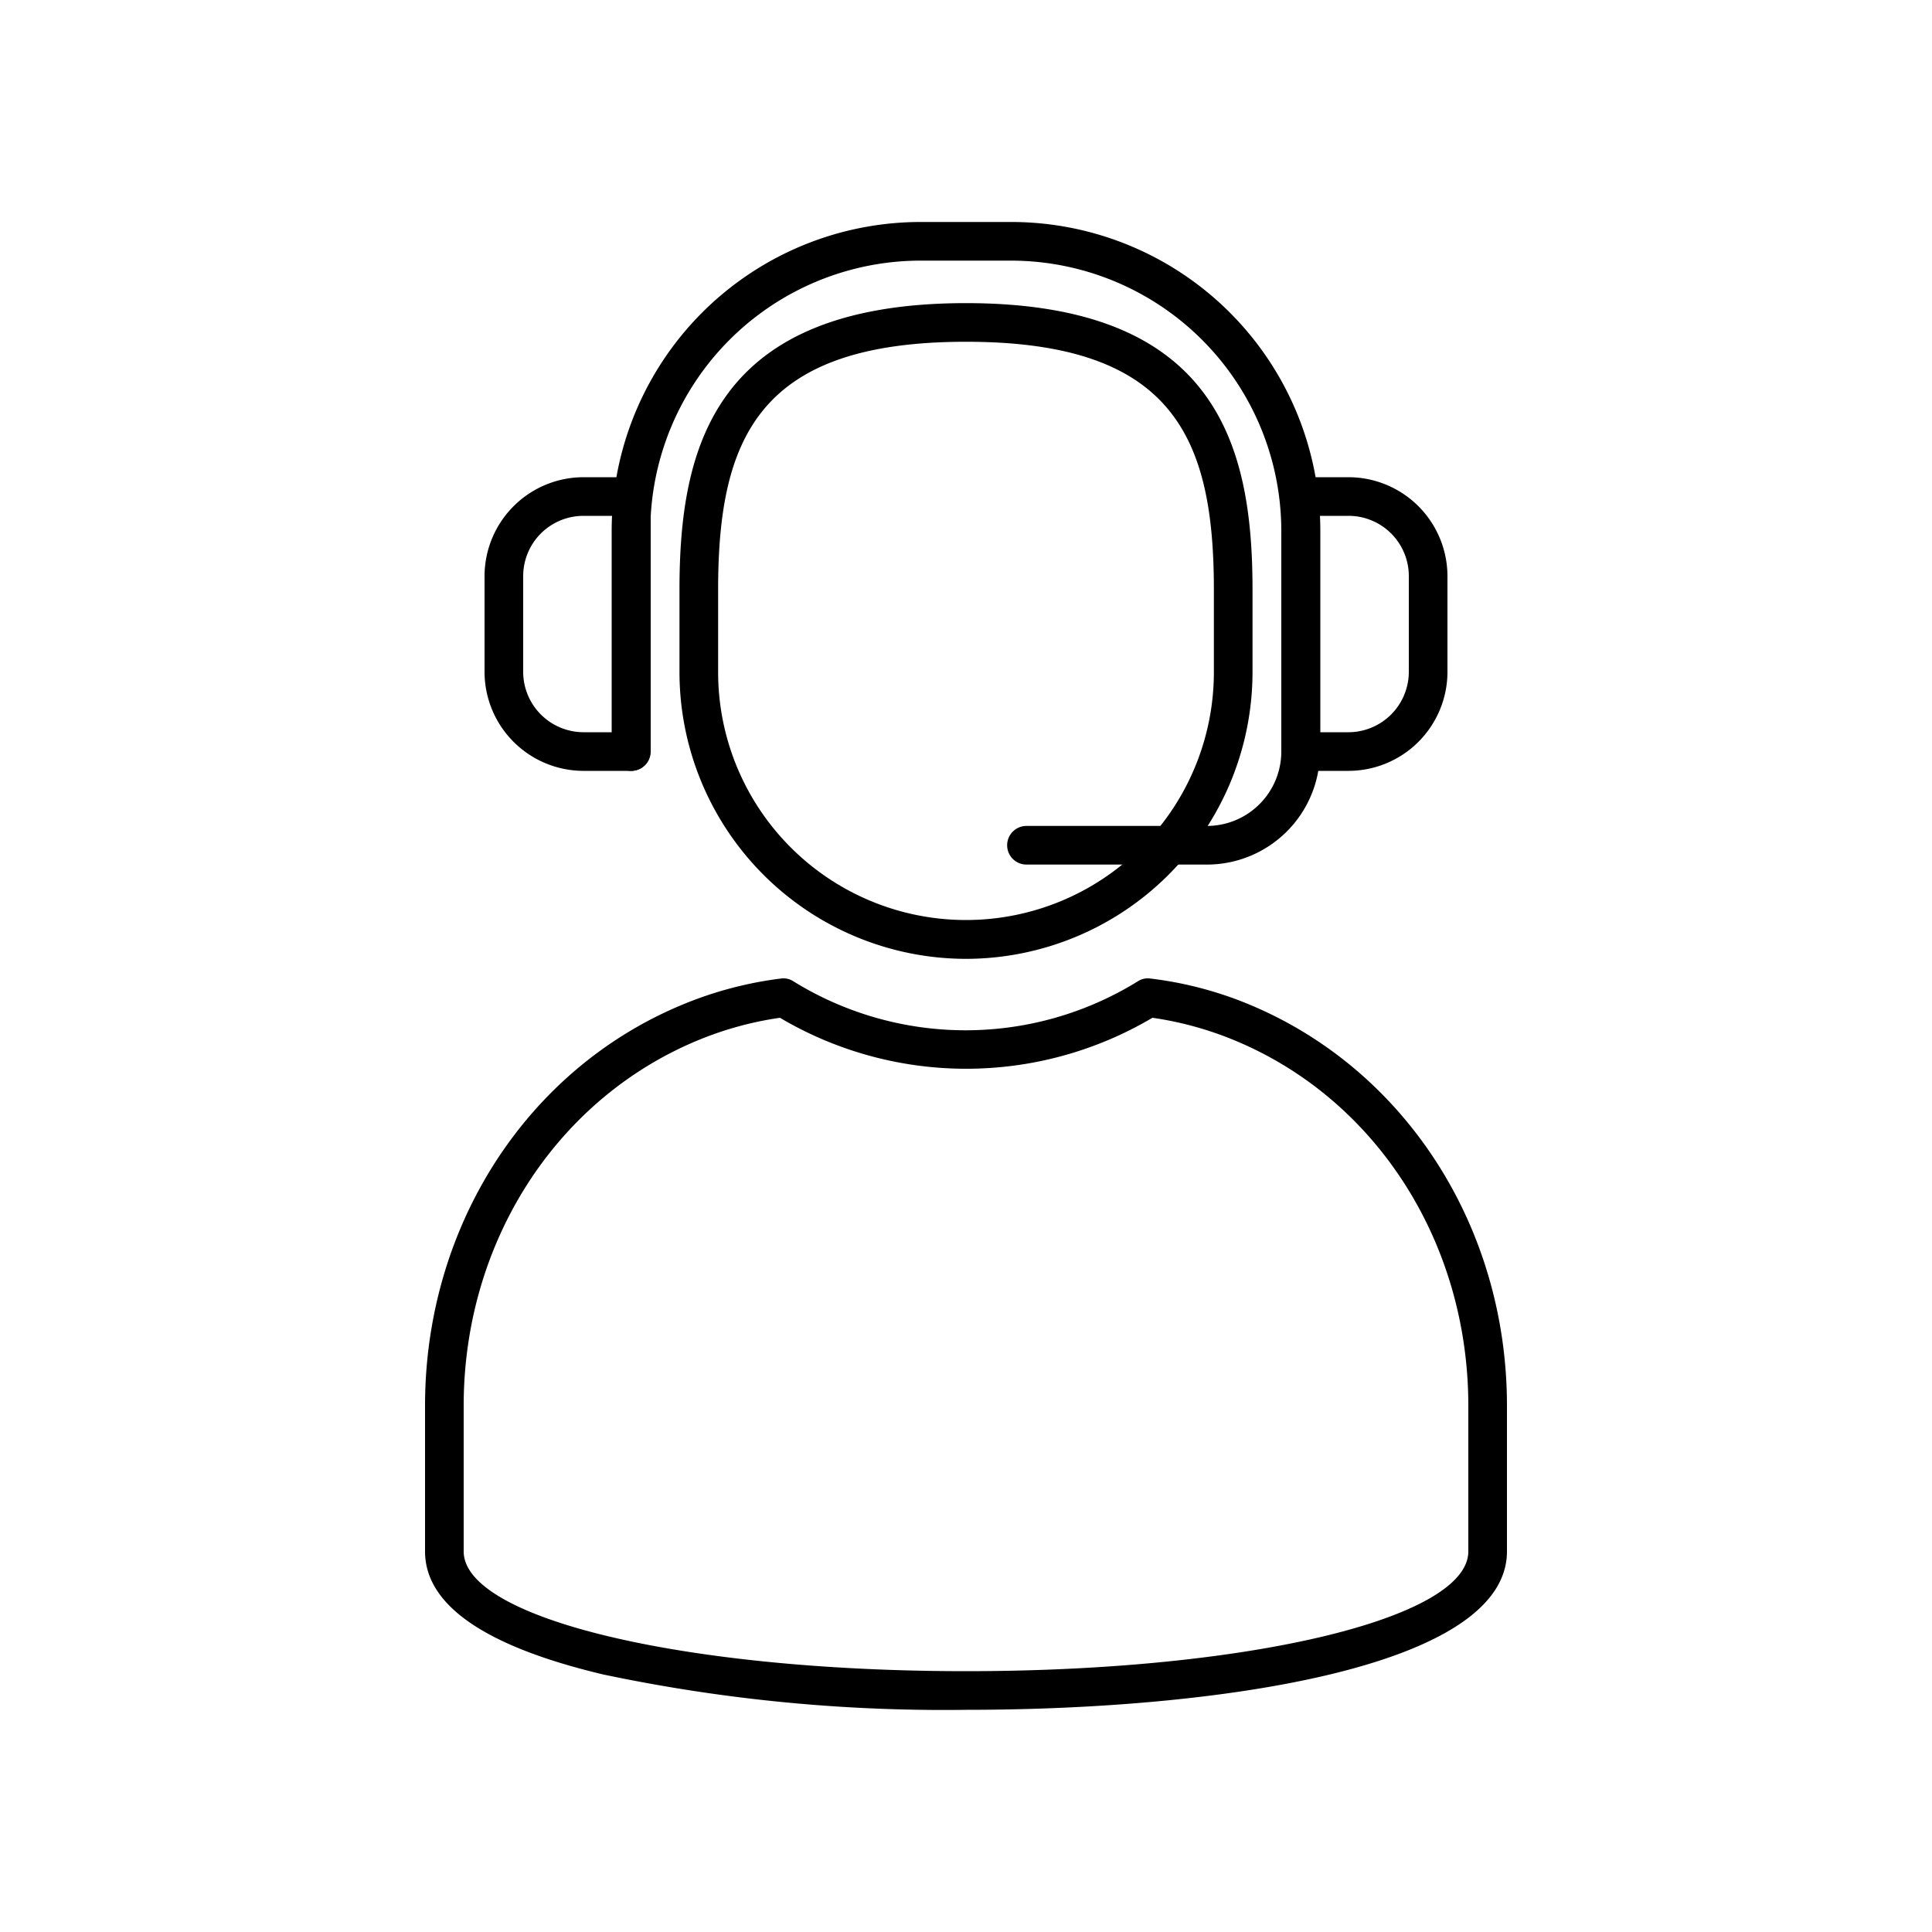 <svg height='100px' width='100px'  fill="#000000" xmlns="http://www.w3.org/2000/svg" data-name="Layer 2" viewBox="0 0 100 100" x="0px" y="0px"><title>Support</title><path d="M50,49.63A14.85,14.85,0,0,1,35.17,34.79V30.52c0-7.33,1.76-14.83,14.83-14.83s14.83,7.5,14.83,14.83v4.27A14.85,14.85,0,0,1,50,49.63Zm0-31.94c-10.68,0-12.83,4.91-12.83,12.83v4.27a12.83,12.83,0,1,0,25.66,0V30.52C62.83,22.6,60.68,17.69,50,17.69Z"></path><path d="M50,88.5a85.39,85.39,0,0,1-18.78-1.83C25.11,85.22,22,83.08,22,80.3V72.76c0-9.24,5.22-17.39,13.3-20.75a19.59,19.59,0,0,1,5.11-1.36.94.94,0,0,1,.62.12,16.94,16.94,0,0,0,17.9,0,.94.94,0,0,1,.62-.12A19.22,19.22,0,0,1,64.68,52C72.76,55.37,78,63.52,78,72.76V80.3C78,86.35,62.91,88.5,50,88.5ZM40.37,52.68a17.66,17.66,0,0,0-4.28,1.18C28.76,56.91,24,64.33,24,72.76V80.3c0,3.48,11.41,6.2,26,6.2s26-2.72,26-6.2V72.76c0-8.43-4.74-15.85-12.07-18.9a17.66,17.66,0,0,0-4.28-1.18A18.93,18.93,0,0,1,40.37,52.68Z"></path><path d="M67.32,39.9a1,1,0,0,1-1-1V27.49a14,14,0,0,0-14-14H47.66a14,14,0,0,0-14,14V38.9a1,1,0,0,1-2,0V27.49a16,16,0,0,1,16-16h4.68a16,16,0,0,1,16,16V38.9A1,1,0,0,1,67.32,39.9Z"></path><path d="M69.8,39.9H67.32a1,1,0,0,1-1-1V25.7a1,1,0,0,1,1-1H69.8a5.13,5.13,0,0,1,5.12,5.12v5A5.13,5.13,0,0,1,69.8,39.9Zm-1.48-2H69.8a3.13,3.13,0,0,0,3.12-3.13v-5A3.12,3.12,0,0,0,69.8,26.7H68.32Z"></path><path d="M32.68,39.9H30.2a5.13,5.13,0,0,1-5.12-5.13v-5A5.13,5.13,0,0,1,30.2,24.7h2.48a1,1,0,0,1,1,1V38.9A1,1,0,0,1,32.68,39.9ZM30.2,26.7a3.12,3.12,0,0,0-3.12,3.12v5A3.13,3.13,0,0,0,30.2,37.9h1.48V26.7Z"></path><path d="M62.47,44.75H53.13a1,1,0,1,1,0-2h9.34a3.85,3.85,0,0,0,3.85-3.85,1,1,0,0,1,2,0A5.85,5.85,0,0,1,62.47,44.75Z"></path></svg>
